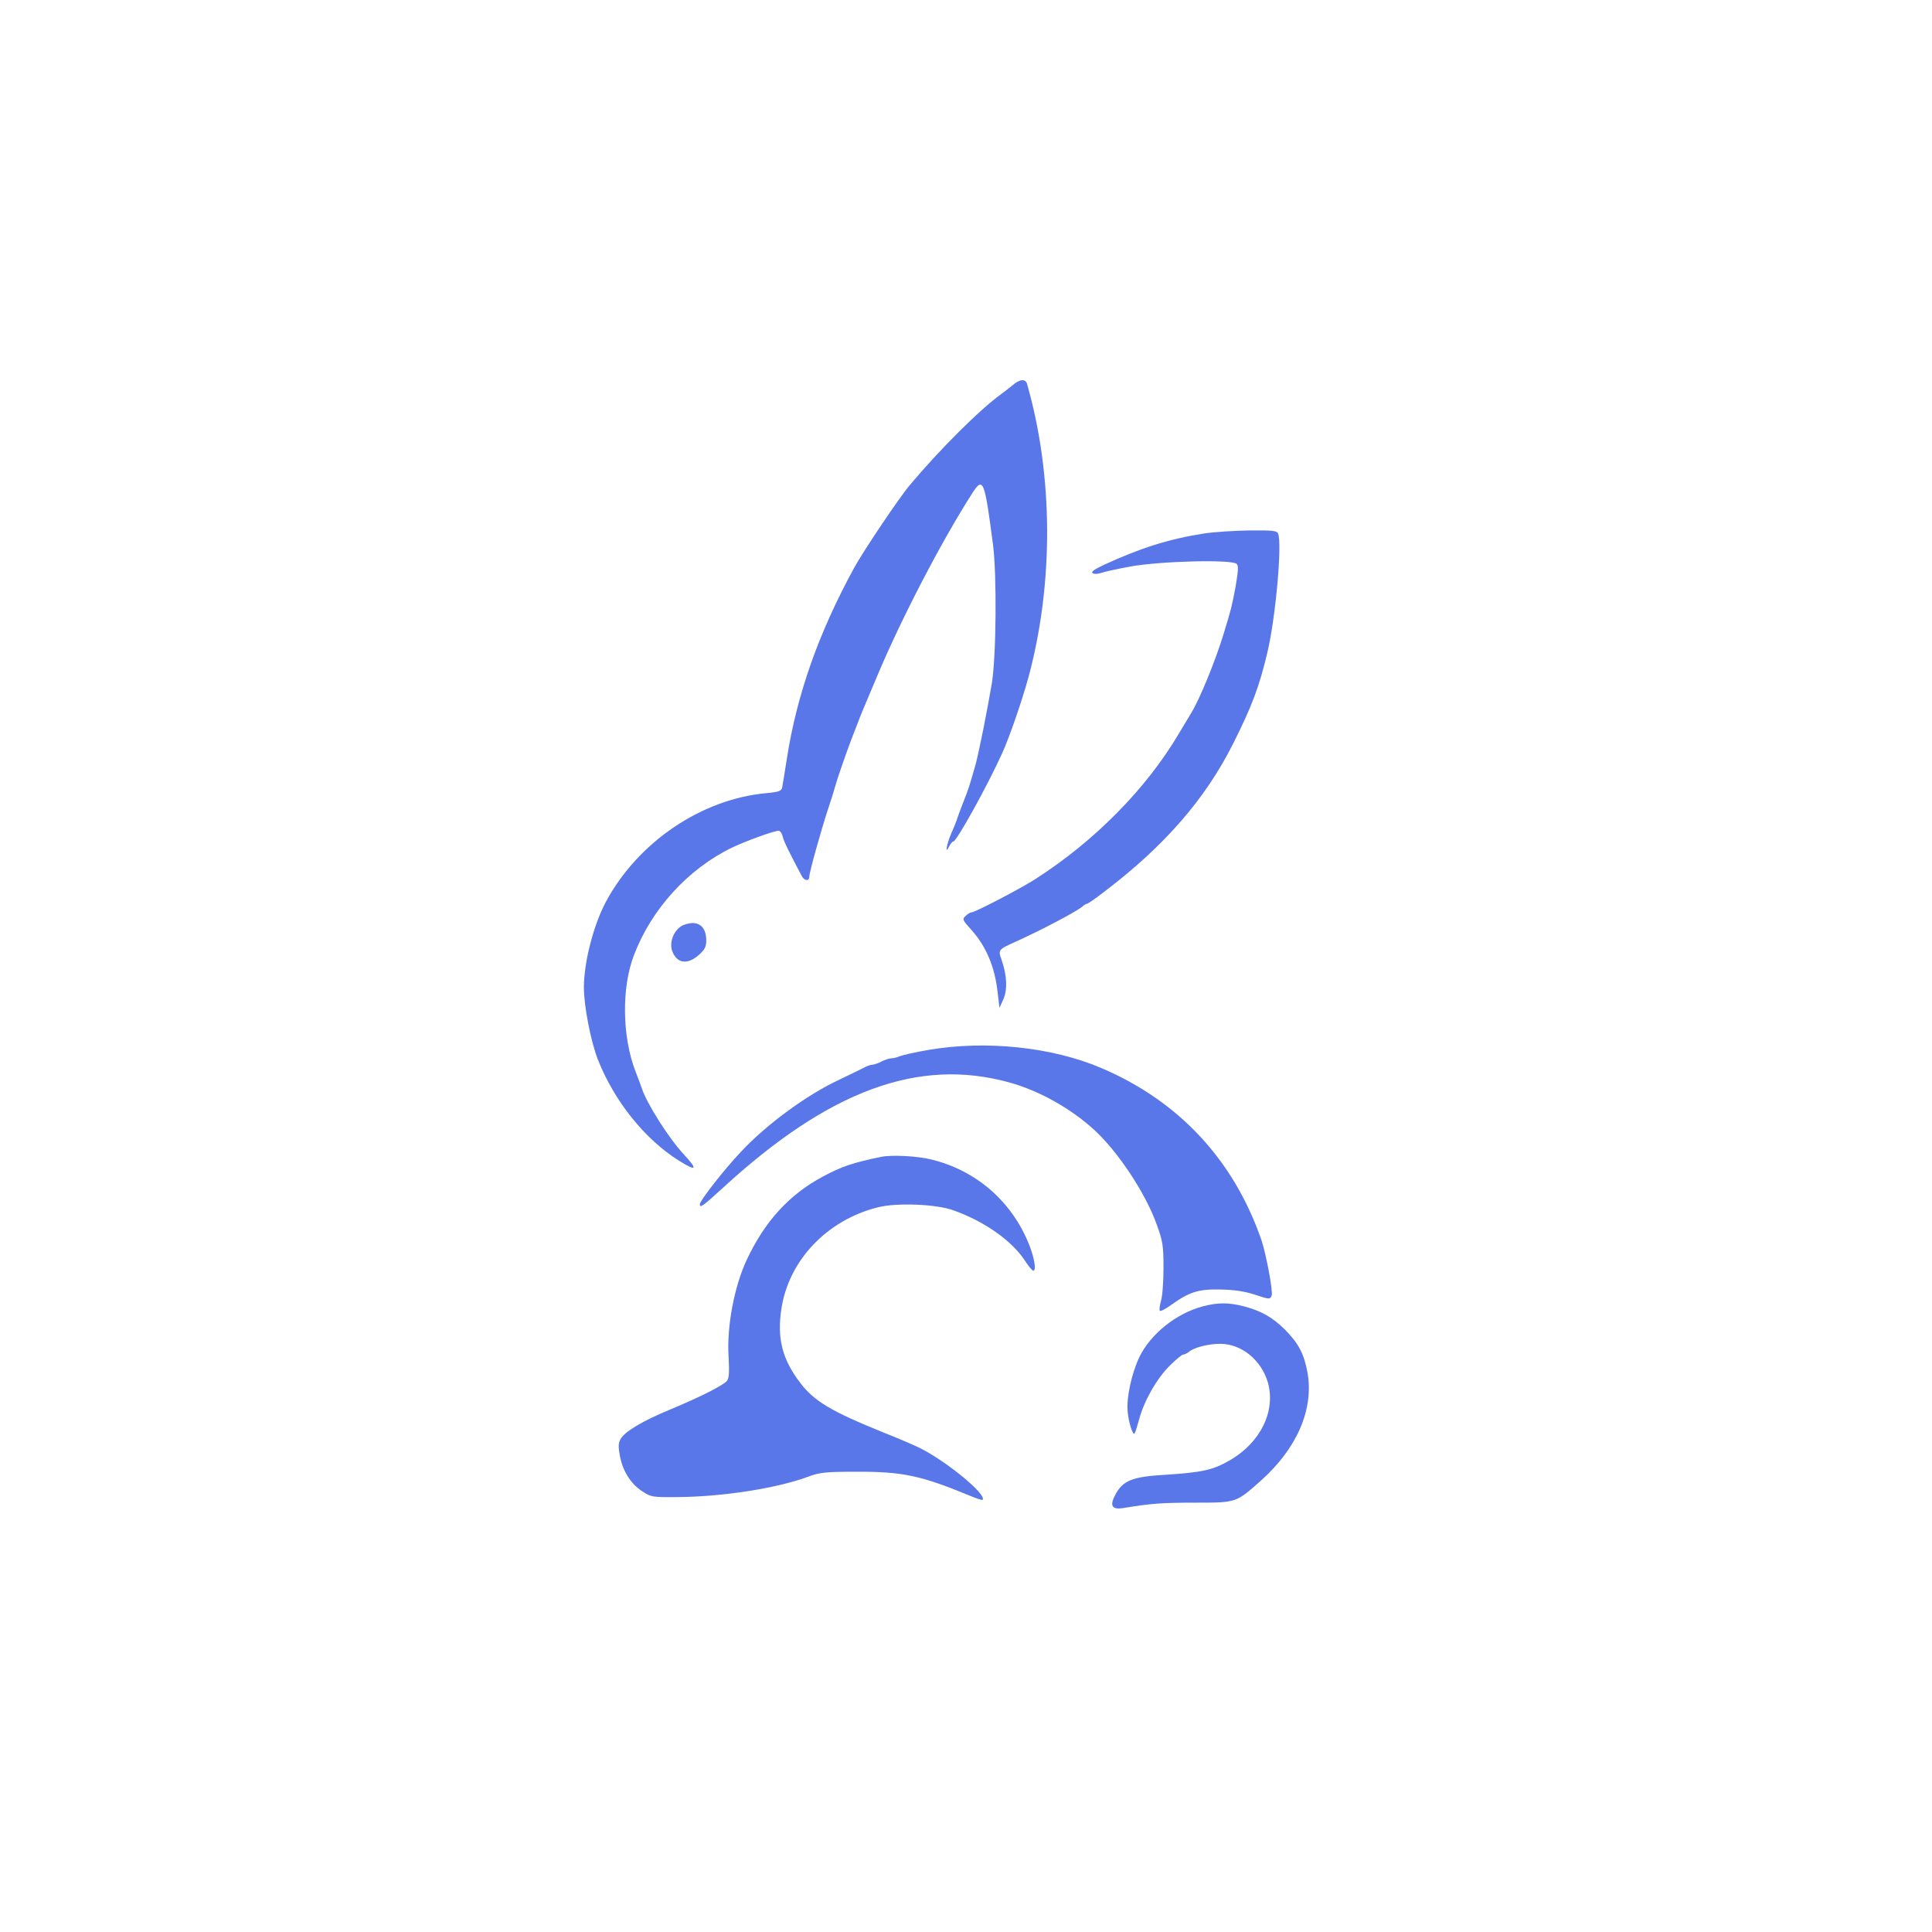  <svg  version="1.0" xmlns="http://www.w3.org/2000/svg"  width="900pt" height="900pt" viewBox="0 0 900 900"  preserveAspectRatio="xMidYMid meet">  <g transform="translate(0,900) scale(0.1,-0.1)" fill="#5977e8" stroke="none"> <path d="M4719 7207 c-15 -12 -39 -31 -54 -42 -99 -71 -287 -258 -427 -425 -49 -58 -217 -308 -259 -385 -166 -304 -267 -590 -314 -892 -9 -60 -19 -118 -21 -129 -3 -19 -13 -23 -76 -29 -301 -28 -596 -228 -745 -505 -58 -108 -103 -282 -103 -400 0 -87 32 -252 66 -338 77 -194 219 -370 377 -469 83 -52 89 -42 22 30 -70 75 -173 238 -195 307 -5 14 -18 50 -30 80 -62 161 -65 389 -7 540 82 216 253 403 458 502 63 30 195 78 216 78 7 0 16 -12 19 -27 6 -24 28 -69 89 -184 12 -23 35 -25 35 -3 0 20 54 213 87 314 14 41 29 89 33 105 9 34 53 160 75 218 8 20 22 56 31 80 19 50 18 46 90 217 112 267 298 625 441 849 53 83 59 69 99 -238 18 -141 15 -521 -6 -646 -21 -126 -60 -319 -75 -375 -29 -102 -33 -115 -55 -170 -12 -30 -25 -66 -30 -80 -4 -14 -17 -47 -29 -73 -22 -51 -30 -103 -9 -59 6 12 15 22 19 22 15 0 158 258 227 410 35 77 92 243 123 355 118 437 116 940 -7 1368 -7 23 -34 21 -65 -6z"/> <path d="M5610 6515 c-166 -26 -298 -68 -469 -147 -44 -21 -60 -32 -51 -38 7 -5 23 -4 36 0 12 5 75 19 140 31 138 25 473 34 495 12 9 -9 7 -33 -5 -105 -18 -95 -20 -103 -55 -218 -39 -128 -111 -304 -151 -370 -5 -8 -31 -51 -57 -95 -152 -258 -394 -504 -673 -682 -69 -44 -278 -153 -294 -153 -5 0 -18 -7 -27 -16 -18 -16 -16 -19 28 -68 66 -74 107 -169 120 -286 l9 -75 18 40 c20 44 17 111 -8 183 -17 48 -17 48 69 87 114 51 280 139 306 161 8 8 19 14 23 14 4 0 42 26 84 59 276 210 467 429 596 686 88 175 123 268 161 430 38 164 68 500 49 549 -5 14 -26 16 -133 15 -69 -1 -164 -7 -211 -14z"/> <path d="M3171 4684 c-35 -25 -53 -75 -40 -113 21 -59 70 -67 124 -20 28 25 35 38 35 68 0 51 -23 81 -63 81 -18 0 -43 -7 -56 -16z"/> <path d="M4325 4109 c-60 -10 -120 -24 -133 -29 -13 -6 -31 -10 -40 -10 -9 0 -30 -7 -46 -15 -15 -8 -35 -15 -43 -15 -8 0 -27 -7 -41 -15 -15 -8 -66 -32 -113 -55 -152 -71 -337 -207 -457 -335 -76 -80 -192 -228 -192 -245 0 -19 14 -9 107 76 495 455 912 608 1333 492 139 -38 286 -120 397 -221 112 -103 239 -295 291 -440 29 -80 32 -99 32 -204 0 -64 -5 -133 -12 -154 -6 -22 -8 -42 -5 -45 3 -4 28 9 54 28 84 60 126 73 227 71 62 -1 111 -8 155 -22 76 -25 77 -25 85 -6 7 18 -26 193 -47 256 -128 373 -384 649 -745 803 -230 99 -542 131 -807 85z"/> <path d="M4105 3611 c-135 -28 -184 -45 -272 -92 -157 -84 -271 -209 -355 -389 -58 -124 -93 -311 -84 -451 4 -69 2 -100 -7 -111 -16 -21 -128 -77 -265 -134 -128 -53 -213 -103 -232 -139 -10 -19 -10 -36 -2 -79 14 -71 51 -129 104 -163 40 -27 46 -28 167 -27 210 2 460 41 606 95 53 20 80 23 225 23 210 1 298 -17 519 -108 35 -15 65 -25 68 -23 23 23 -171 183 -297 244 -25 12 -94 42 -155 66 -253 102 -332 149 -398 236 -83 109 -108 207 -87 344 34 226 213 414 450 473 87 22 271 15 351 -14 144 -51 273 -142 333 -234 17 -26 34 -47 39 -47 16 -2 6 60 -21 126 -81 199 -247 342 -455 392 -66 16 -183 22 -232 12z"/> <path d="M5601 2914 c-122 -33 -241 -128 -293 -235 -36 -75 -61 -189 -55 -253 4 -52 24 -113 32 -104 3 3 12 31 21 64 22 85 81 190 142 251 29 29 58 53 64 53 6 0 19 6 27 13 23 20 91 37 145 37 99 0 191 -75 222 -179 38 -133 -33 -280 -176 -363 -79 -46 -129 -57 -301 -68 -155 -9 -198 -27 -233 -92 -28 -52 -17 -72 37 -63 127 21 177 25 332 25 195 0 192 -1 307 101 169 150 249 333 219 504 -16 88 -41 136 -105 201 -60 59 -110 87 -193 109 -70 18 -121 18 -192 -1z"/> </g> </svg> 